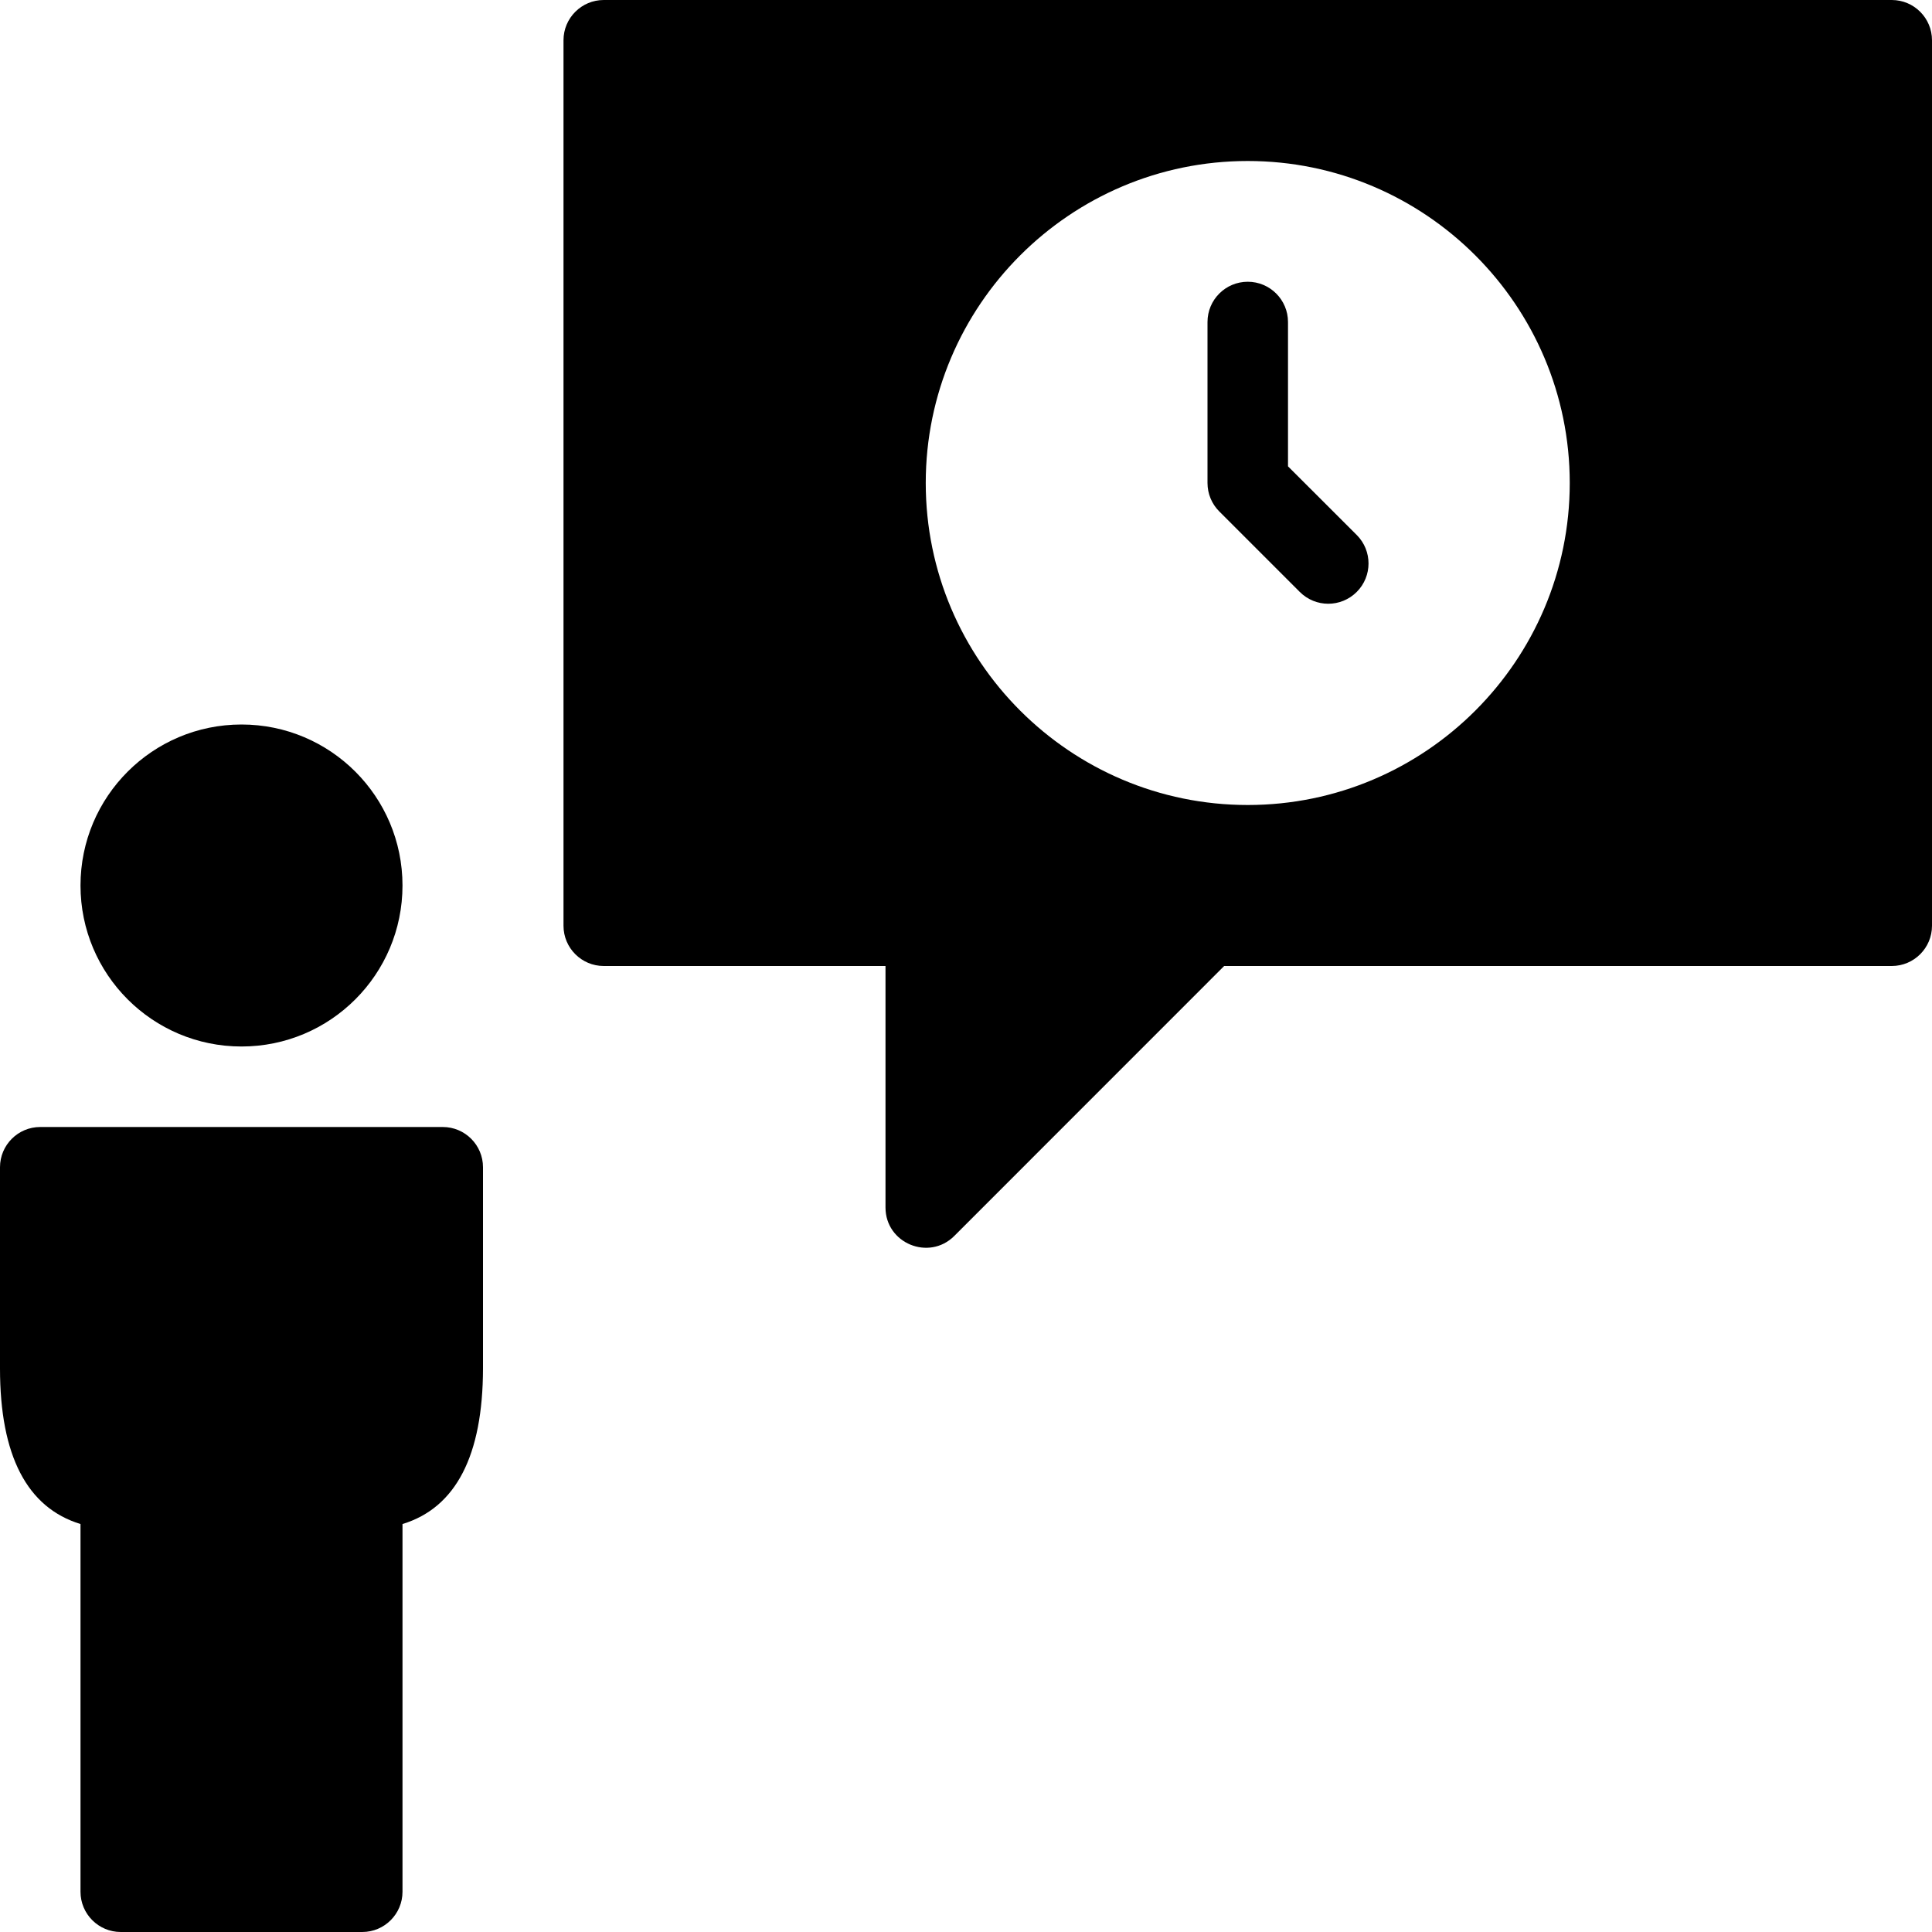 <?xml version="1.0" encoding="utf-8"?>
<!-- Generator: Adobe Illustrator 19.2.1, SVG Export Plug-In . SVG Version: 6.00 Build 0)  -->
<svg version="1.1" xmlns="http://www.w3.org/2000/svg" xmlns:xlink="http://www.w3.org/1999/xlink" x="0px" y="0px" width="24px"
	 height="24px" viewBox="0 0 24 24" enable-background="new 0 0 24 24" xml:space="preserve">
<g id="Filled_Icons_1_">
	<g id="Filled_Icons">
	</g>
	<g id="New_icons">
		<g>
			<g>
				<path d="M23.5,0h-16C7.224,0,7,0.224,7,0.5v11C7,11.776,7.224,12,7.5,12H11v3c0,0.445,0.54,0.667,0.854,0.354L15.207,12H23.5
					c0.276,0,0.5-0.224,0.5-0.5v-11C24,0.224,23.776,0,23.5,0z M15.5,10c-2.206,0-4-1.794-4-4s1.794-4,4-4s4,1.794,4,4
					S17.706,10,15.5,10z"/>
				<g>
					<path d="M16.146,7.353l-1-1C15.053,6.26,15,6.133,15,6V4c0-0.276,0.224-0.5,0.5-0.5S16,3.724,16,4v1.793l0.854,0.853
						c0.195,0.195,0.195,0.512,0,0.707C16.658,7.549,16.342,7.549,16.146,7.353z"/>
				</g>
			</g>
			<g>
				<path d="M5.5,14h-5C0.224,14,0,14.224,0,14.5V17c0,1.083,0.336,1.729,1,1.932V23.5C1,23.776,1.224,24,1.5,24h3
					C4.776,24,5,23.776,5,23.5v-4.568c0.663-0.202,0.998-0.85,1-1.932v-2.5C6,14.224,5.776,14,5.5,14z"/>
				<circle cx="3" cy="11" r="2"/>
			</g>
		</g>
	</g>
</g>
<g id="Invisible_Shape">
	<rect fill="none" width="24" height="24"/>
</g>
</svg>
